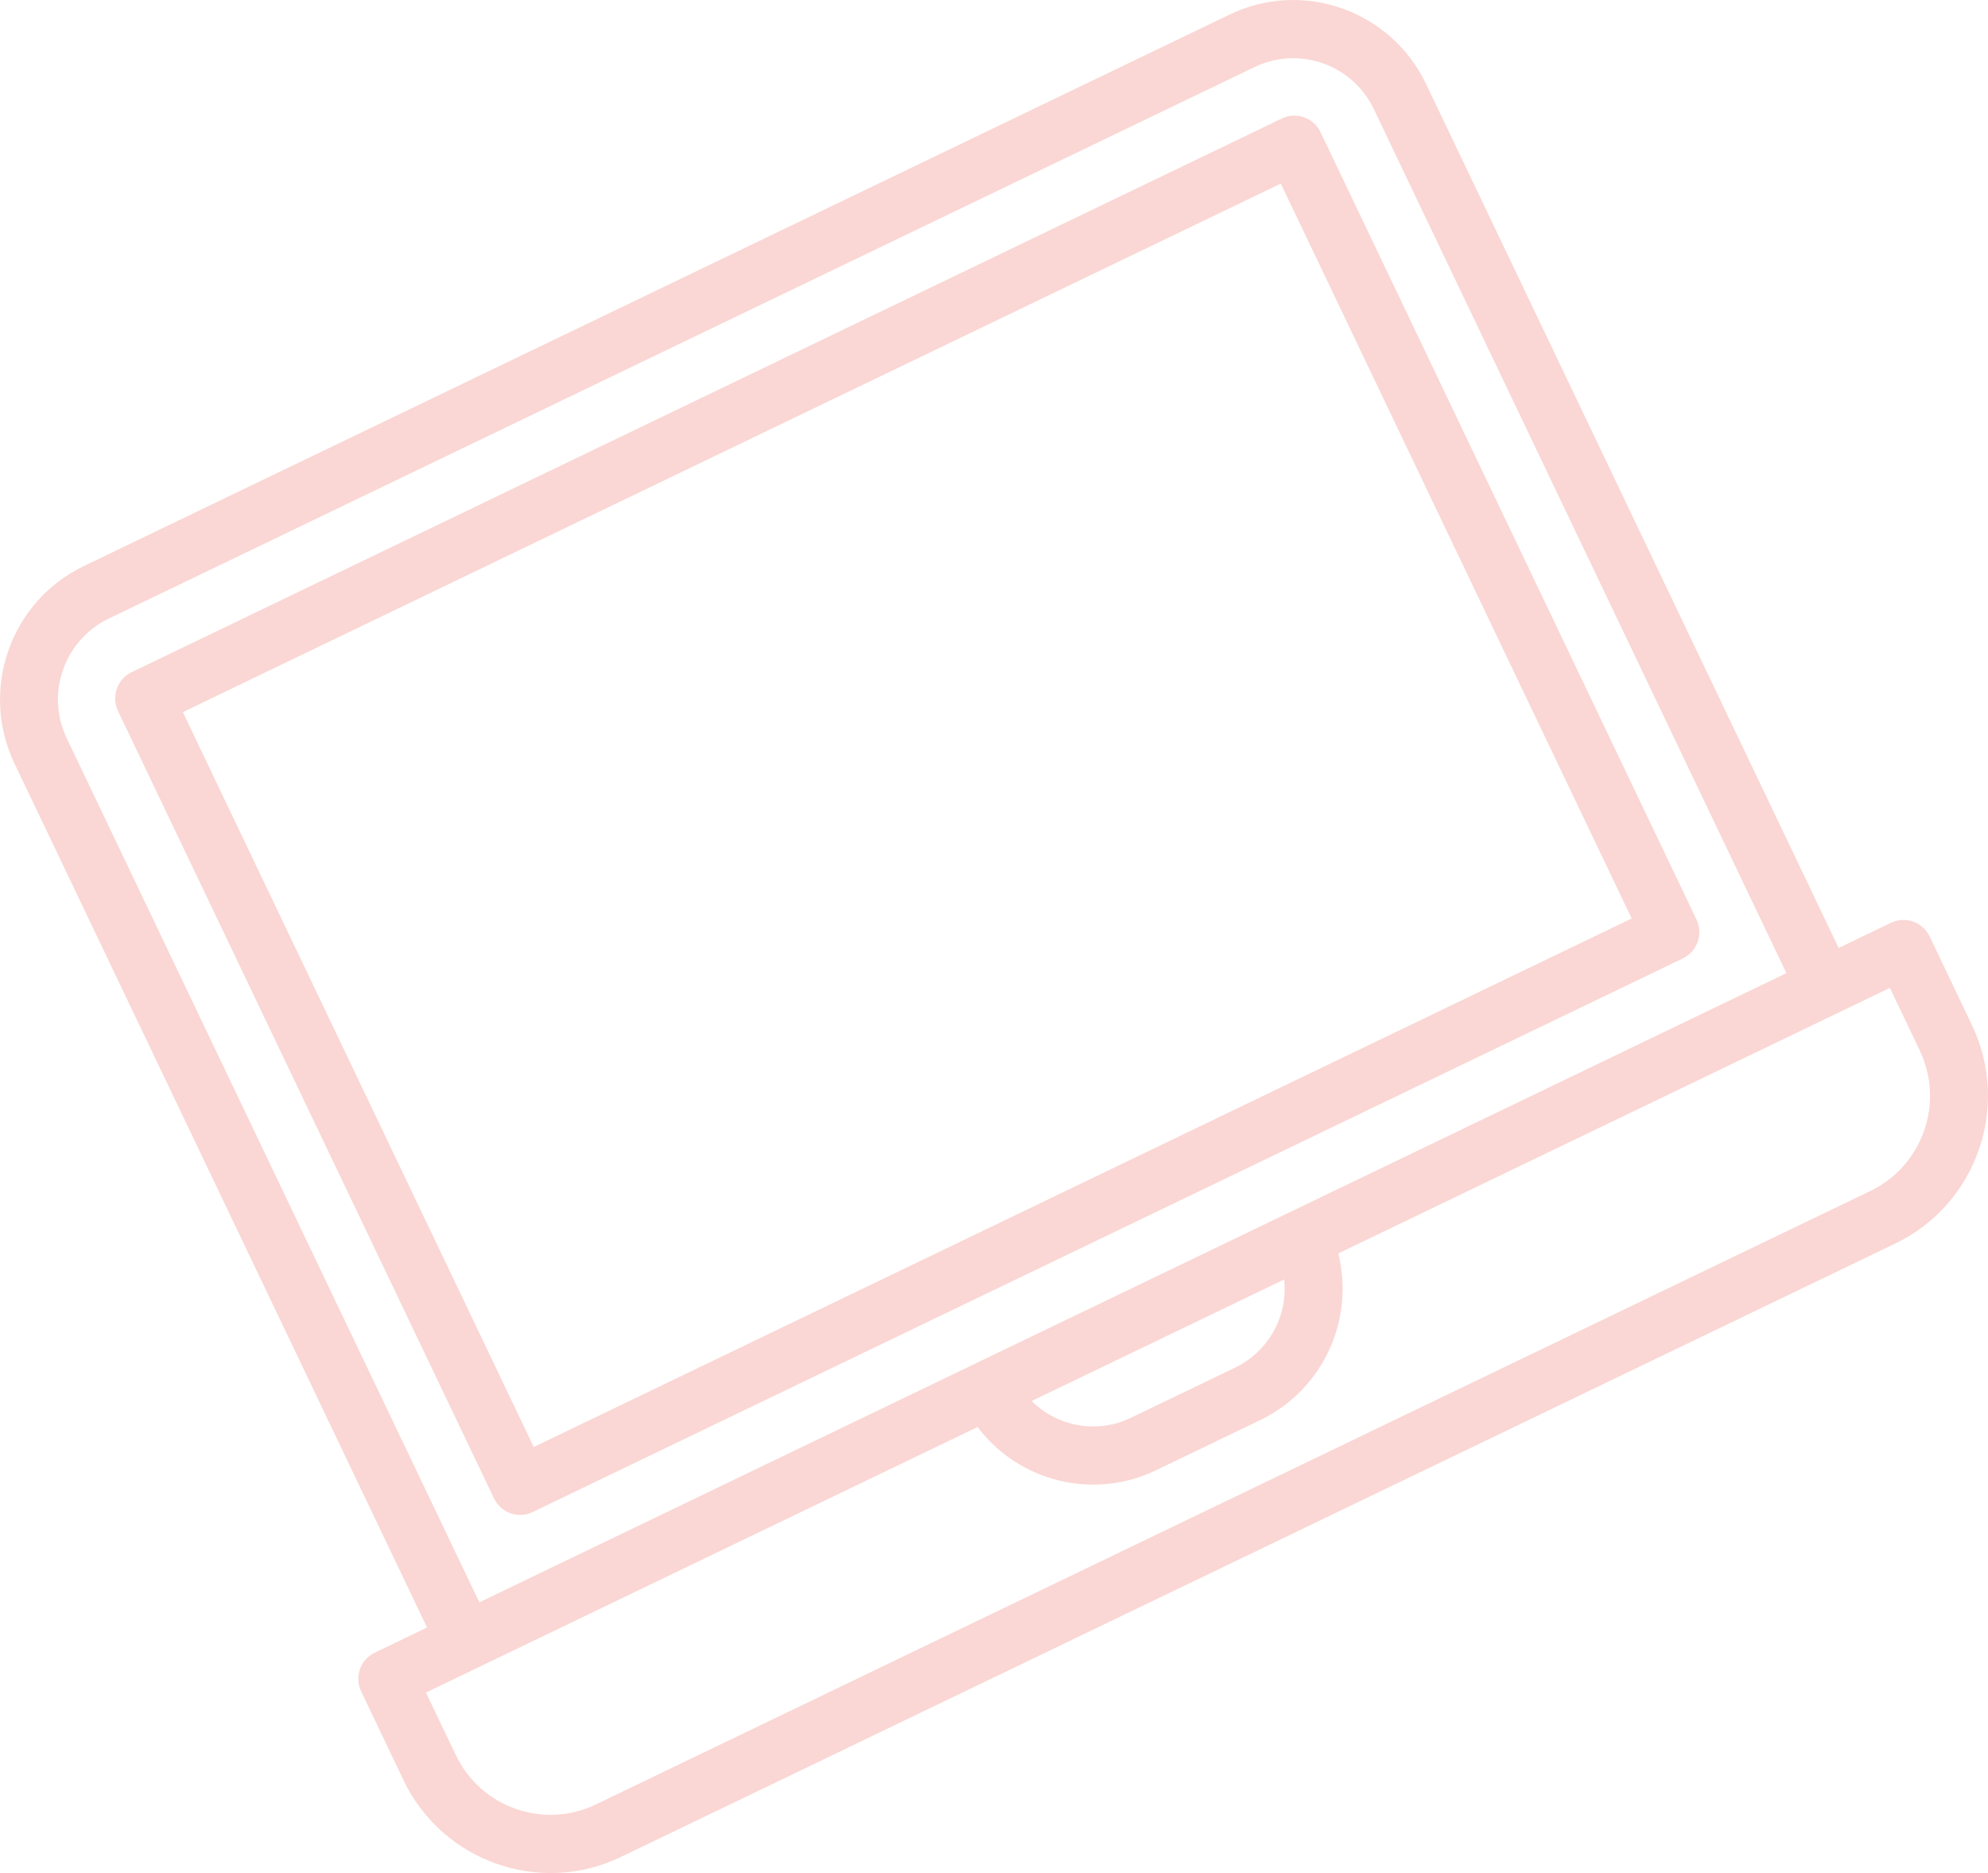 <svg width="69" height="65" viewBox="0 0 69 65" fill="none" xmlns="http://www.w3.org/2000/svg">
<path opacity="0.2" fill-rule="evenodd" clip-rule="evenodd" d="M65.791 43.149L21.548 64.443C18.733 65.794 15.358 64.602 14.006 61.779L12.536 58.699C12.294 58.196 12.506 57.593 13.008 57.352L14.822 56.478L0.501 26.492C-0.715 23.938 0.358 20.875 2.901 19.648L42.679 0.504C45.224 -0.718 48.274 0.36 49.496 2.912L63.817 32.897L65.632 32.023C66.133 31.783 66.734 31.994 66.975 32.498L68.445 35.578C69.791 38.404 68.604 41.791 65.791 43.149ZM47.682 3.785C46.941 2.237 45.092 1.584 43.548 2.325L3.77 21.469C2.229 22.214 1.579 24.07 2.316 25.619L16.637 55.605L62.003 33.77L47.682 3.785ZM35.809 48.618C36.716 49.523 38.091 49.758 39.245 49.205L42.874 47.457C44.026 46.901 44.706 45.677 44.571 44.401L35.809 48.618ZM66.63 36.451L65.595 34.282L46.45 43.497C47.029 45.824 45.898 48.24 43.744 49.279L40.115 51.026C37.958 52.06 35.375 51.432 33.93 49.522L14.784 58.736L15.821 60.905C16.691 62.724 18.865 63.492 20.677 62.621L64.922 41.327C66.732 40.453 67.498 38.272 66.63 36.451ZM4.569 23.326L44.491 4.112C44.992 3.871 45.593 4.083 45.833 4.586L58.883 31.912C59.123 32.414 58.912 33.018 58.41 33.259L18.488 52.472C17.987 52.714 17.386 52.501 17.146 51.998L4.096 24.674C3.856 24.171 4.067 23.567 4.569 23.326ZM18.526 50.215L56.633 31.874L44.454 6.371L6.346 24.712L18.526 50.215Z" fill="#E63A28"/>
</svg>
